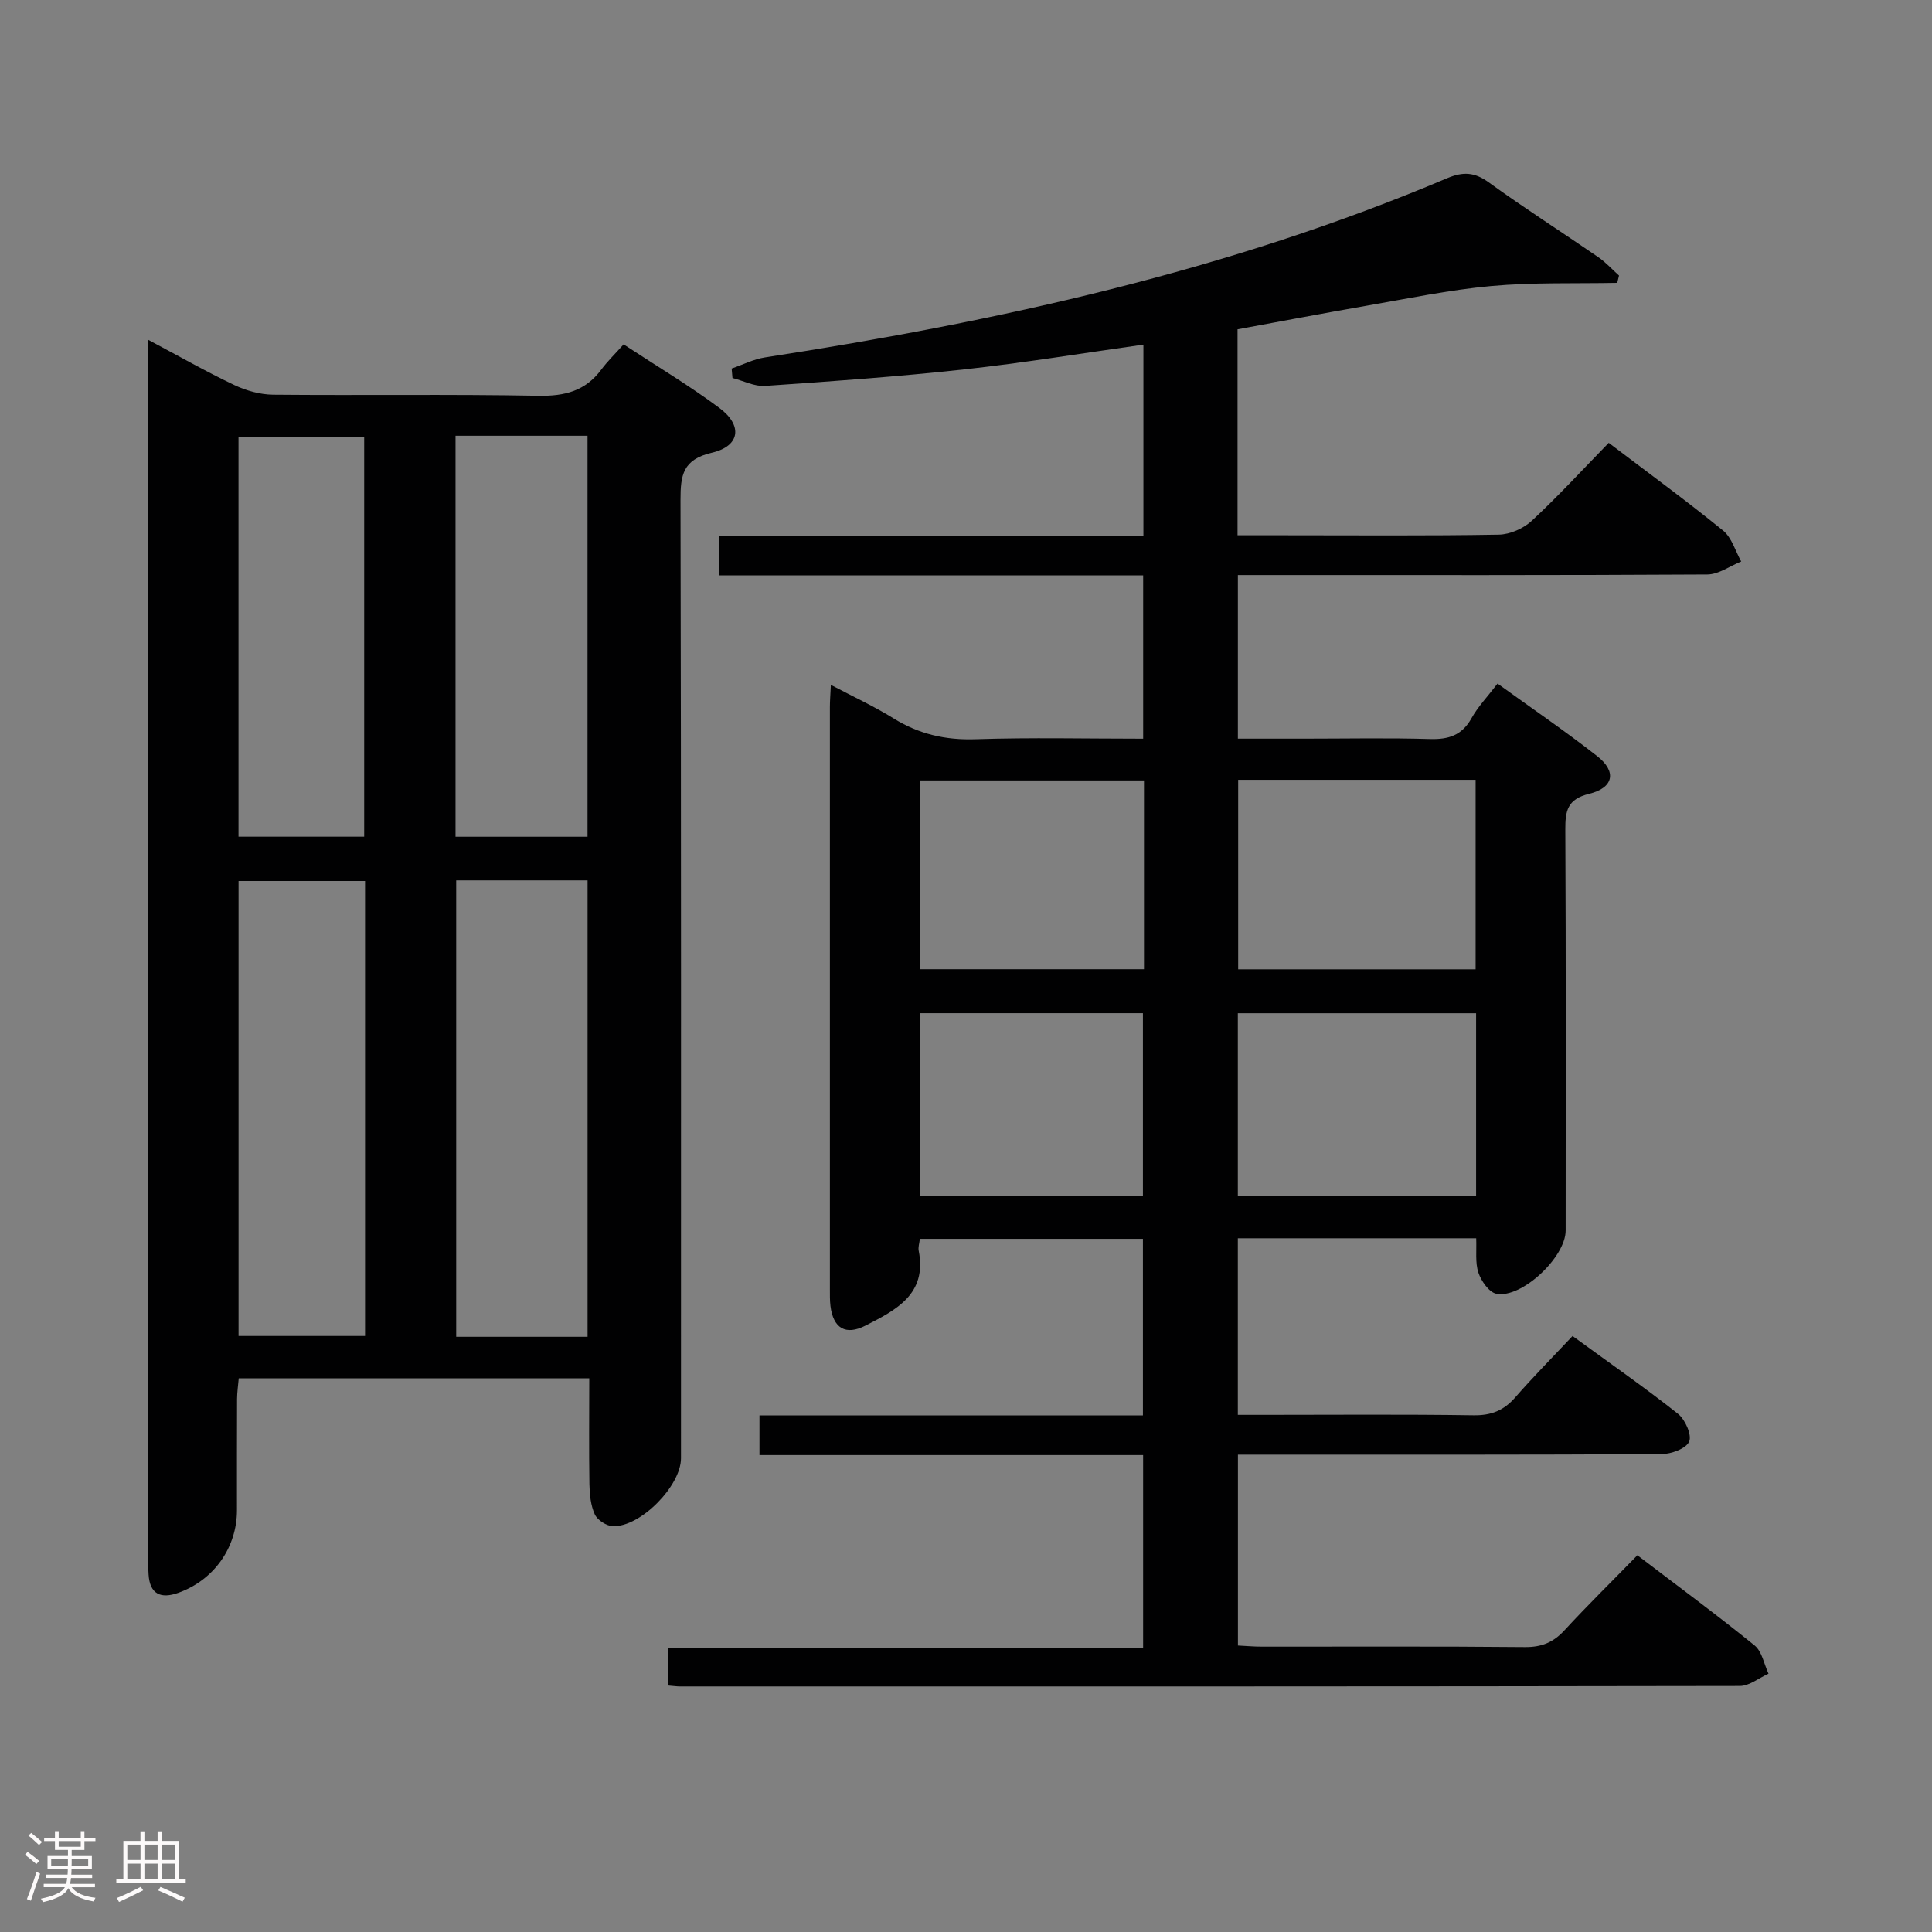 <svg enable-background="new 0 0 400 400" viewBox="0 0 400 400" xmlns="http://www.w3.org/2000/svg"><rect x="0" y="0" width="400" height="400" fill="#808080" stroke="none"/><path d="m5.17 384 .55-.58c.85.61 1.65 1.24 2.4 1.87l-.59.64c-.83-.73-1.62-1.38-2.36-1.93m1.22 9.53-.82-.34c.71-1.76 1.37-3.64 1.98-5.63.24.13.5.25.76.36-.6 1.67-1.24 3.54-1.92 5.61m-.5-13.5.57-.54c.56.44 1.31 1.06 2.26 1.87l-.64.64c-.68-.66-1.41-1.32-2.19-1.97m3.25.46h2.24v-1.36h.77v1.36h4.57v-1.36h.76v1.36h2.28v.69h-2.28v1.84h-2.64v1.26h4.18v2.64h-4.21c0 .45-.02.86-.05 1.21h4.32v.69h-4.38c-.04.34-.1.75-.19 1.22h5.15v.69h-4.82c.87 1.19 2.51 1.92 4.93 2.19-.17.31-.3.57-.37.76-2.77-.49-4.52-1.41-5.26-2.76-.56 1.26-2.3 2.23-5.24 2.9-.12-.24-.26-.48-.43-.72 2.73-.55 4.38-1.34 4.96-2.38h-4.38v-.69h4.65c.1-.38.17-.79.21-1.22h-4.32v-.69h4.4c.03-.34.05-.75.05-1.21h-4.2v-2.64h4.23v-1.26h-2.69v-1.84h-2.24zm1.46 4.46v1.29h3.45c.01-.4.02-.57.01-.53v-.32-.45h-3.46zm1.55-2.59h4.57v-1.19h-4.57zm6.11 2.59h-3.42v.77c-.02.19-.01.37-.02.53h3.44z" fill="#fcfafa"/><path d="m32.63 379.16h.82v1.98h3.54v7.89h1.46v.78h-14.37v-.78h1.46v-7.89h3.54v-1.98h.82v1.98h2.73zm-3.49 11.48.5.73c-1.61.82-3.28 1.63-5 2.41-.13-.27-.28-.55-.44-.82 1.75-.72 3.4-1.49 4.94-2.32m-2.78-5.55h2.73v-3.18h-2.73zm0 3.95h2.73v-3.2h-2.73zm3.54-3.95h2.73v-3.18h-2.73zm0 3.95h2.73v-3.2h-2.73zm7.89 4.68c-1.84-.92-3.51-1.7-5.02-2.32l.45-.73c1.89.8 3.57 1.55 5.04 2.23zm-1.62-11.81h-2.73v3.18h2.73zm-2.73 7.13h2.73v-3.2h-2.73z" fill="#fcfafa"/><g fill="#010102"><path d="m339 322c8.51 6.49 16.54 12.4 24.28 18.68 1.53 1.24 1.94 3.86 2.87 5.84-1.98.88-3.95 2.53-5.93 2.54-73.16.13-146.32.11-219.49.1-.66 0-1.32-.11-2.35-.19 0-2.43 0-4.84 0-7.83h98.29c0-13.47 0-26.37 0-39.88-26.42 0-52.81 0-79.43 0 0-3.01 0-5.41 0-8.22h79.39c0-12.31 0-24.22 0-36.55-15.18 0-30.54 0-46.18 0-.1.9-.39 1.73-.24 2.48 1.77 9.01-4.75 12.27-10.97 15.46-4.19 2.15-6.73.55-7.3-4.03-.14-1.15-.12-2.33-.12-3.5-.01-40.16-.01-80.33 0-120.49 0-1.3.11-2.6.2-4.61 4.6 2.43 8.94 4.43 12.97 6.93 5.27 3.27 10.76 4.53 17 4.32 11.45-.38 22.92-.11 34.69-.11 0-11.33 0-22.25 0-33.81-29.21 0-58.42 0-87.86 0 0-2.93 0-5.21 0-8.18h87.91c0-13.6 0-26.52 0-39.6-12.51 1.76-24.77 3.78-37.11 5.13-13.7 1.5-27.46 2.48-41.21 3.42-2.21.15-4.51-1.06-6.76-1.64-.06-.65-.11-1.3-.17-1.96 2.31-.79 4.56-1.95 6.94-2.31 48.37-7.45 95.93-17.93 141.21-37.1 3.27-1.38 5.66-1.27 8.6.87 7.41 5.36 15.13 10.29 22.66 15.47 1.57 1.08 2.88 2.54 4.31 3.82-.12.5-.25 1.01-.37 1.51-8.71.17-17.46-.13-26.11.66-8.73.8-17.37 2.62-26.03 4.12-8.8 1.53-17.58 3.21-26.47 4.84v42.64h9.59c14.83 0 29.67.13 44.5-.13 2.33-.04 5.12-1.28 6.84-2.88 5.48-5.09 10.55-10.62 15.92-16.12 8.19 6.22 16.1 11.99 23.68 18.16 1.8 1.46 2.53 4.23 3.75 6.4-2.34.94-4.67 2.67-7.01 2.69-30.5.18-61 .12-91.49.12-1.8 0-3.6 0-5.71 0v33.87h13.75c8.67 0 17.34-.18 26 .08 3.86.11 6.63-.75 8.61-4.29 1.35-2.43 3.35-4.51 5.4-7.19 7.03 5.08 14.01 9.84 20.64 15.03 4.06 3.18 3.43 6.53-1.67 7.79-4.53 1.11-4.96 3.52-4.94 7.44.14 27.66.08 55.33.07 82.99 0 5.49-9.1 14.1-14.35 13.08-1.5-.29-3.13-2.63-3.71-4.36-.7-2.1-.35-4.55-.46-7.13-16.56 0-32.8 0-49.35 0v36.56h5.27c14.5 0 29-.13 43.5.09 3.69.06 6.3-.99 8.67-3.71 3.71-4.25 7.69-8.27 11.86-12.7 7.74 5.65 14.95 10.66 21.82 16.1 1.49 1.18 2.92 4.38 2.32 5.76-.63 1.45-3.71 2.58-5.73 2.59-27.5.16-55 .11-82.49.11-1.63 0-3.26 0-5.2 0v39.52c1.69.08 3.3.23 4.91.23 18.17.02 36.33-.09 54.5.09 3.48.03 5.91-.98 8.22-3.5 4.74-5.14 9.73-10.03 15.07-15.51zm-82.65-160.55v39.24h49.16c0-13.2 0-26.08 0-39.24-16.53 0-32.74 0-49.16 0zm49.26 86.11c0-12.89 0-25.15 0-37.78-16.57 0-32.93 0-49.33 0v37.78zm-68.76-85.98c-15.43 0-30.76 0-46.39 0v39.09h46.39c0-13.13 0-25.91 0-39.09zm-46.36 48.19v37.78h46.14c0-12.74 0-25.24 0-37.78-15.58 0-30.8 0-46.14 0z"/><path d="m122 285.36c-24.51 0-48.29 0-72.57 0-.13 1.48-.34 2.9-.35 4.31-.03 7.66-.02 15.32-.02 22.99 0 7.73-4.76 14.48-12.15 17.12-3.58 1.28-5.9.32-6.15-3.82-.1-1.66-.17-3.33-.17-4.99-.01-81.46-.01-162.91-.01-244.37 0-1.77 0-3.54 0-6.3 6.55 3.48 12.14 6.67 17.93 9.42 2.45 1.16 5.33 1.97 8.02 2 18.32.17 36.65-.12 54.97.22 5.43.1 9.69-.99 12.98-5.41 1.28-1.72 2.85-3.24 4.63-5.23 6.91 4.54 13.59 8.52 19.8 13.14 4.91 3.64 4.34 7.92-1.52 9.29-6.03 1.41-6.51 4.63-6.5 9.8.15 66.13.1 132.26.1 198.39 0 5.71-8.38 14.27-14.11 14.06-1.32-.05-3.19-1.26-3.73-2.43-.86-1.88-1.08-4.16-1.12-6.28-.11-7.13-.03-14.27-.03-21.91zm-.35-8.59c0-31.79 0-63.15 0-94.5-9.28 0-18.2 0-27.2 0v94.5zm-46.07-94.37c-9.16 0-17.73 0-26.19 0v94.2h26.19c0-31.56 0-62.79 0-94.2zm18.73-92.18v83.02h27.33c0-27.8 0-55.33 0-83.02-9.16 0-17.95 0-27.33 0zm-18.91 83.01c0-27.88 0-55.39 0-82.75-8.99 0-17.55 0-26.02 0v82.75z"/></g></svg>
